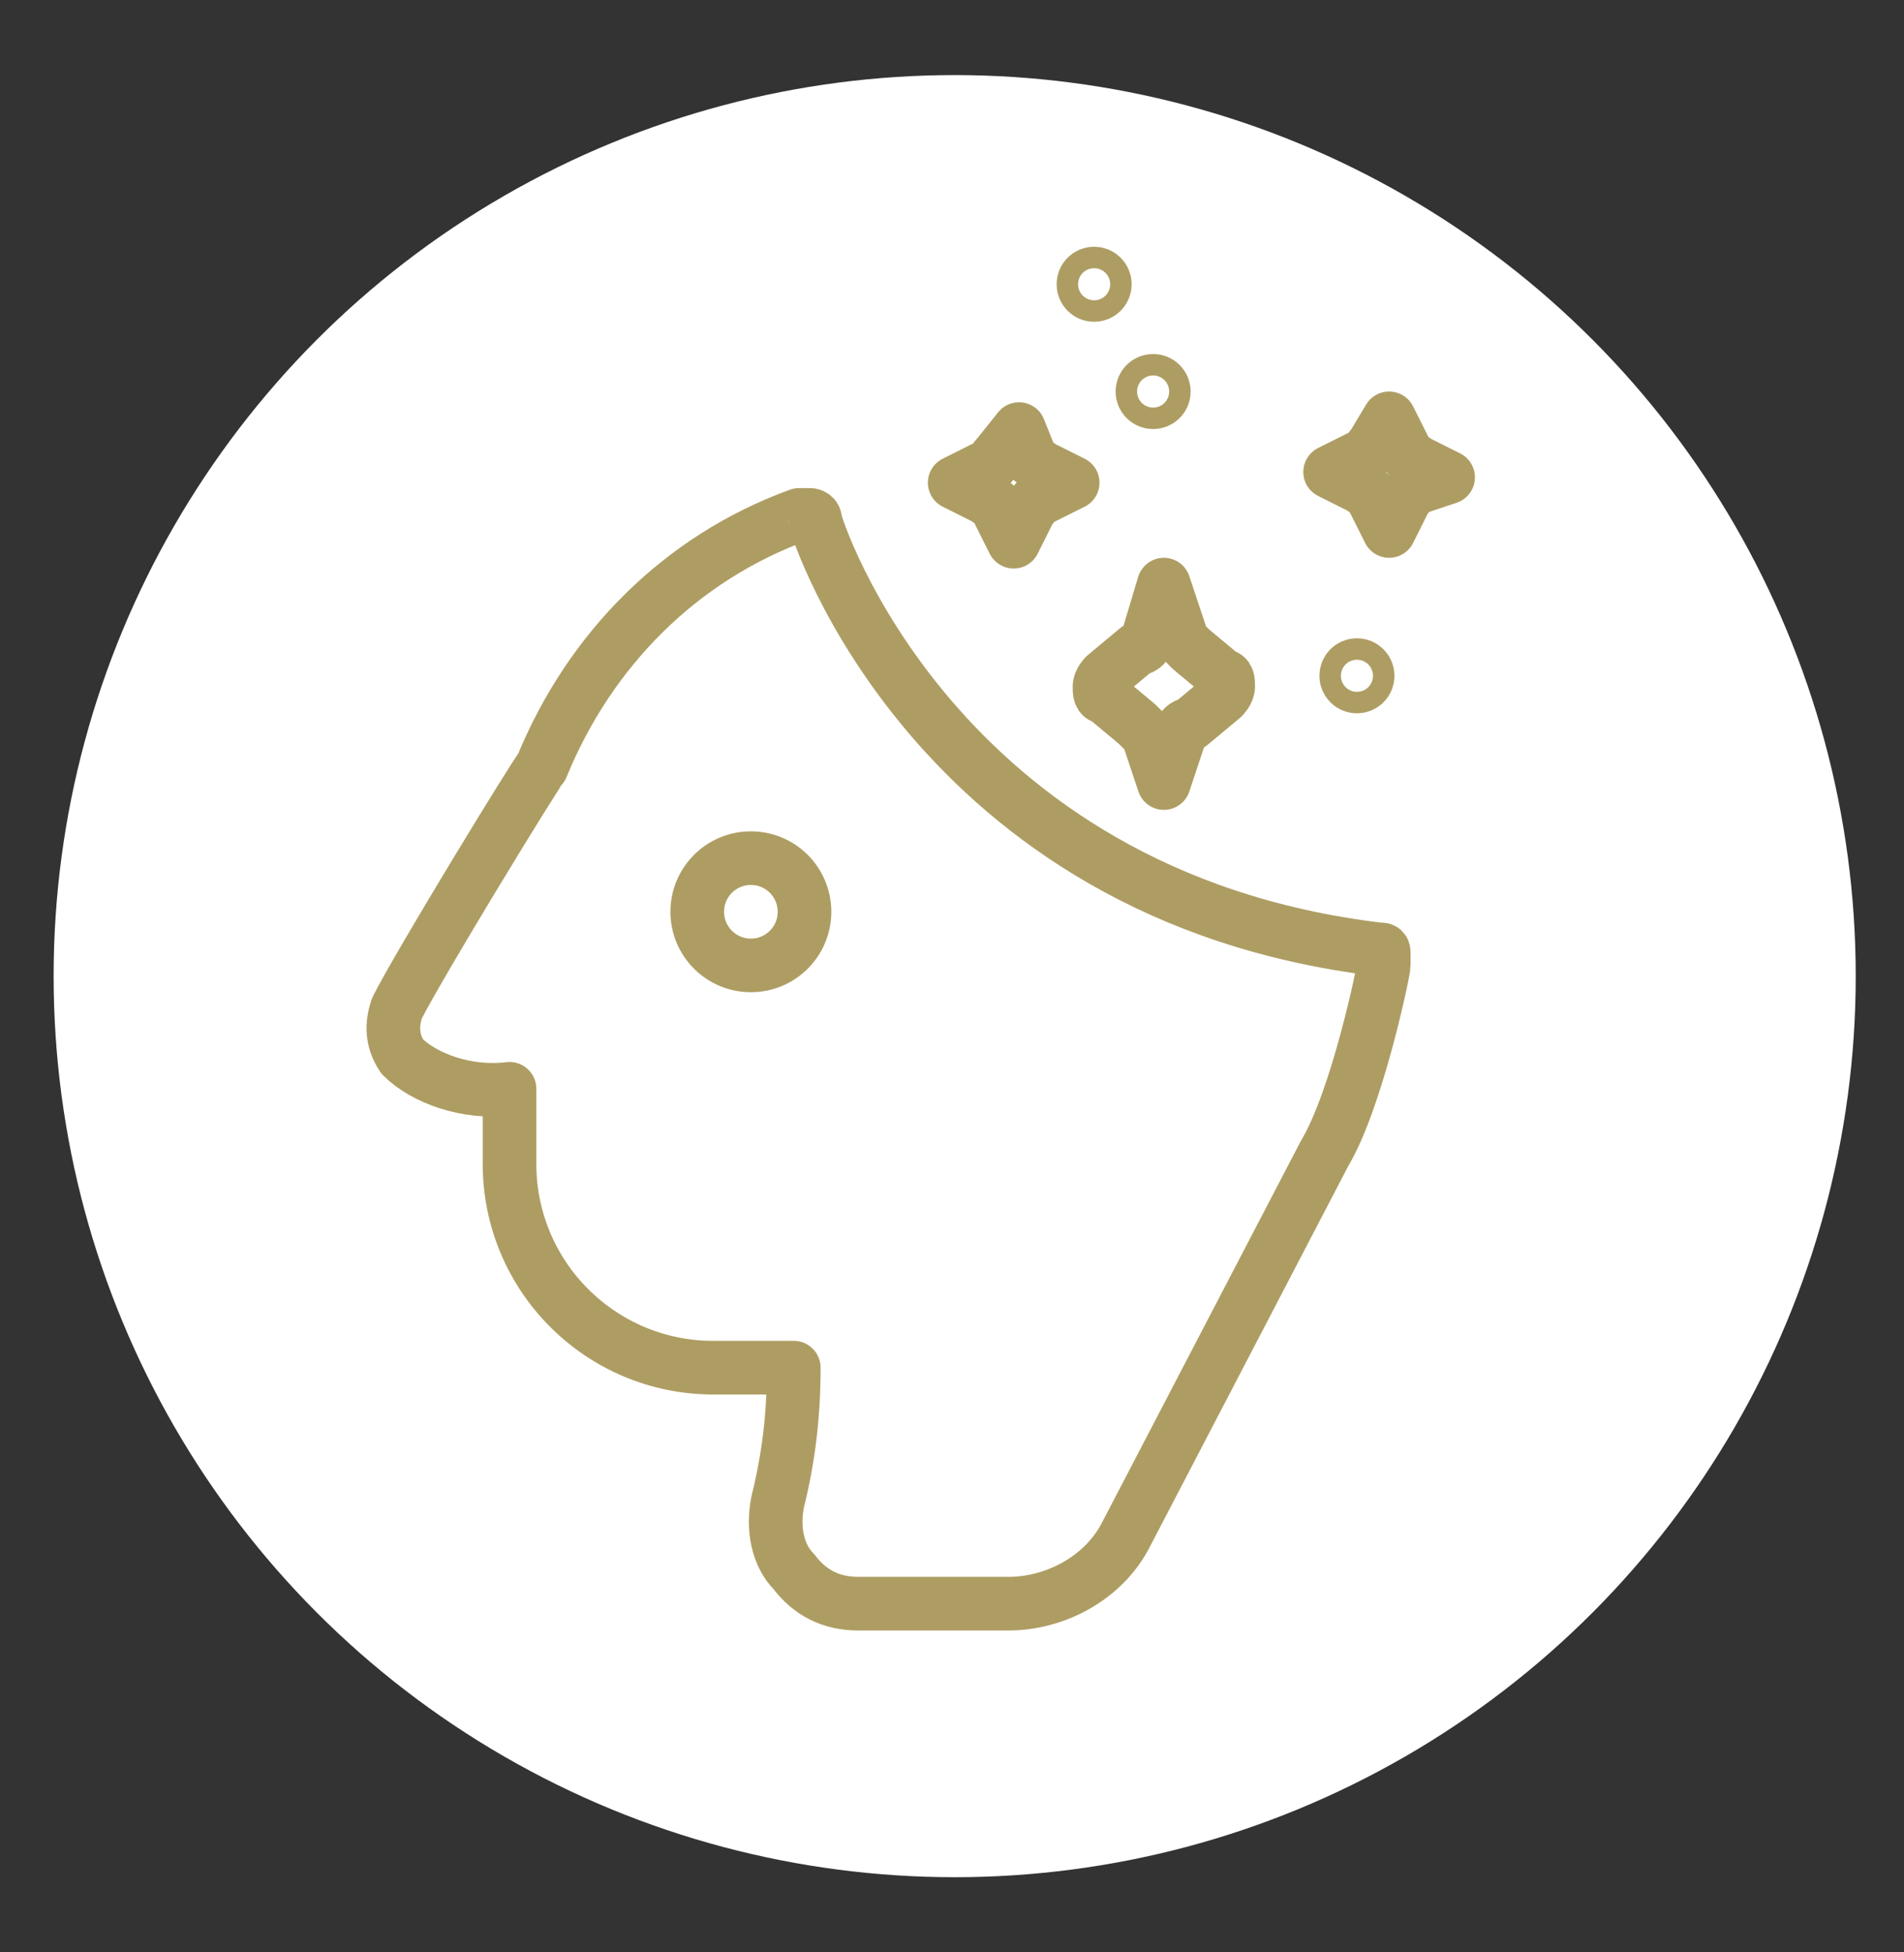 <?xml version="1.0" encoding="utf-8"?>
<!-- Generator: Adobe Illustrator 21.1.0, SVG Export Plug-In . SVG Version: 6.00 Build 0)  -->
<svg version="1.1" id="Layer_1" xmlns="http://www.w3.org/2000/svg" xmlns:xlink="http://www.w3.org/1999/xlink" x="0px" y="0px"
	 viewBox="0 0 35.5 36.4" style="enable-background:new 0 0 35.5 36.4;" xml:space="preserve">
<rect x="0" y="0" width="35.5" height="36.4" fill="#333333" stroke="none"/>
<style type="text/css">
	.st0{fill:#FFFFFF;}
	.st1{fill:none;stroke:#AE9D63;stroke-linecap:round;stroke-linejoin:round;stroke-miterlimit:10;}
</style>
<g>
	<g>
		<circle class="st0" cx="17.8" cy="18.2" r="16.8"/>
	</g>
	<path class="st1" d="M25.7,17.7c-8.3-1-10.5-7.9-10.5-8c0-0.1-0.1-0.1-0.1-0.1c-0.1,0-0.1,0-0.2,0c-2.2,0.8-3.9,2.5-4.8,4.7
		C10,14.4,7.8,18,7.4,18.8c-0.1,0.3-0.1,0.6,0.1,0.9c0.4,0.4,1.2,0.7,2,0.6v1.4c0,2.1,1.7,3.8,3.8,3.8h1.5c0,0.9-0.1,1.7-0.3,2.5
		c-0.1,0.5,0,1,0.3,1.3c0.3,0.4,0.7,0.6,1.2,0.6c0.6,0,1.3,0,1.9,0c0.3,0,0.7,0,0.9,0c0.9,0,1.8-0.5,2.2-1.3l3.7-7.1
		c0.6-1,1.1-3.4,1.1-3.5c0-0.1,0-0.1,0-0.2C25.8,17.7,25.8,17.7,25.7,17.7z"/>
	<circle class="st1" cx="14" cy="17" r="1"/>
	<g>
		<path class="st1" d="M21.7,10.9C21.7,10.9,21.7,10.9,21.7,10.9l-0.3,1c0,0.1-0.1,0.2-0.2,0.2l-0.6,0.5c0,0-0.1,0.1-0.1,0.2
			c0,0.1,0,0.2,0.1,0.2l0.6,0.5c0.1,0.1,0.1,0.1,0.2,0.2l0.3,0.9c0,0,0,0,0,0c0,0,0,0,0,0l0.3-0.9c0-0.1,0.1-0.2,0.2-0.2l0.6-0.5
			c0,0,0.1-0.1,0.1-0.2c0-0.1,0-0.2-0.1-0.2l-0.6-0.5C22.1,12,22,11.9,22,11.8L21.7,10.9L21.7,10.9C21.7,10.9,21.7,10.9,21.7,10.9z"
			/>
	</g>
	<circle class="st1" cx="25.3" cy="12.6" r="0.2"/>
	<circle class="st1" cx="20.4" cy="5.3" r="0.2"/>
	<g>
		<path class="st1" d="M18.6,8.5c-0.1,0.1-0.1,0.2-0.2,0.2l-0.6,0.3c0,0,0,0,0,0c0,0,0,0,0,0l0.6,0.3c0.1,0.1,0.2,0.1,0.2,0.2
			l0.3,0.6c0,0,0,0,0,0c0,0,0,0,0,0l0.3-0.6c0.1-0.1,0.1-0.2,0.2-0.2l0.6-0.3c0,0,0,0,0,0c0,0,0,0,0,0l-0.6-0.3
			c-0.1-0.1-0.2-0.1-0.2-0.2L19,8c0,0,0,0,0,0c0,0,0,0,0,0L18.6,8.5z"/>
	</g>
	<g>
		<path class="st1" d="M25.6,8.3c-0.1,0.1-0.1,0.2-0.2,0.2l-0.6,0.3c0,0,0,0,0,0c0,0,0,0,0,0l0.6,0.3c0.1,0.1,0.2,0.1,0.2,0.2
			l0.3,0.6c0,0,0,0,0,0c0,0,0,0,0,0l0.3-0.6c0.1-0.1,0.1-0.2,0.2-0.2L27,8.9c0,0,0,0,0,0c0,0,0,0,0,0l-0.6-0.3
			c-0.1-0.1-0.2-0.1-0.2-0.2l-0.3-0.6c0,0,0,0,0,0c0,0,0,0,0,0L25.6,8.3z"/>
	</g>
	<circle class="st1" cx="21.5" cy="7.3" r="0.2"/>
</g>
</svg>

